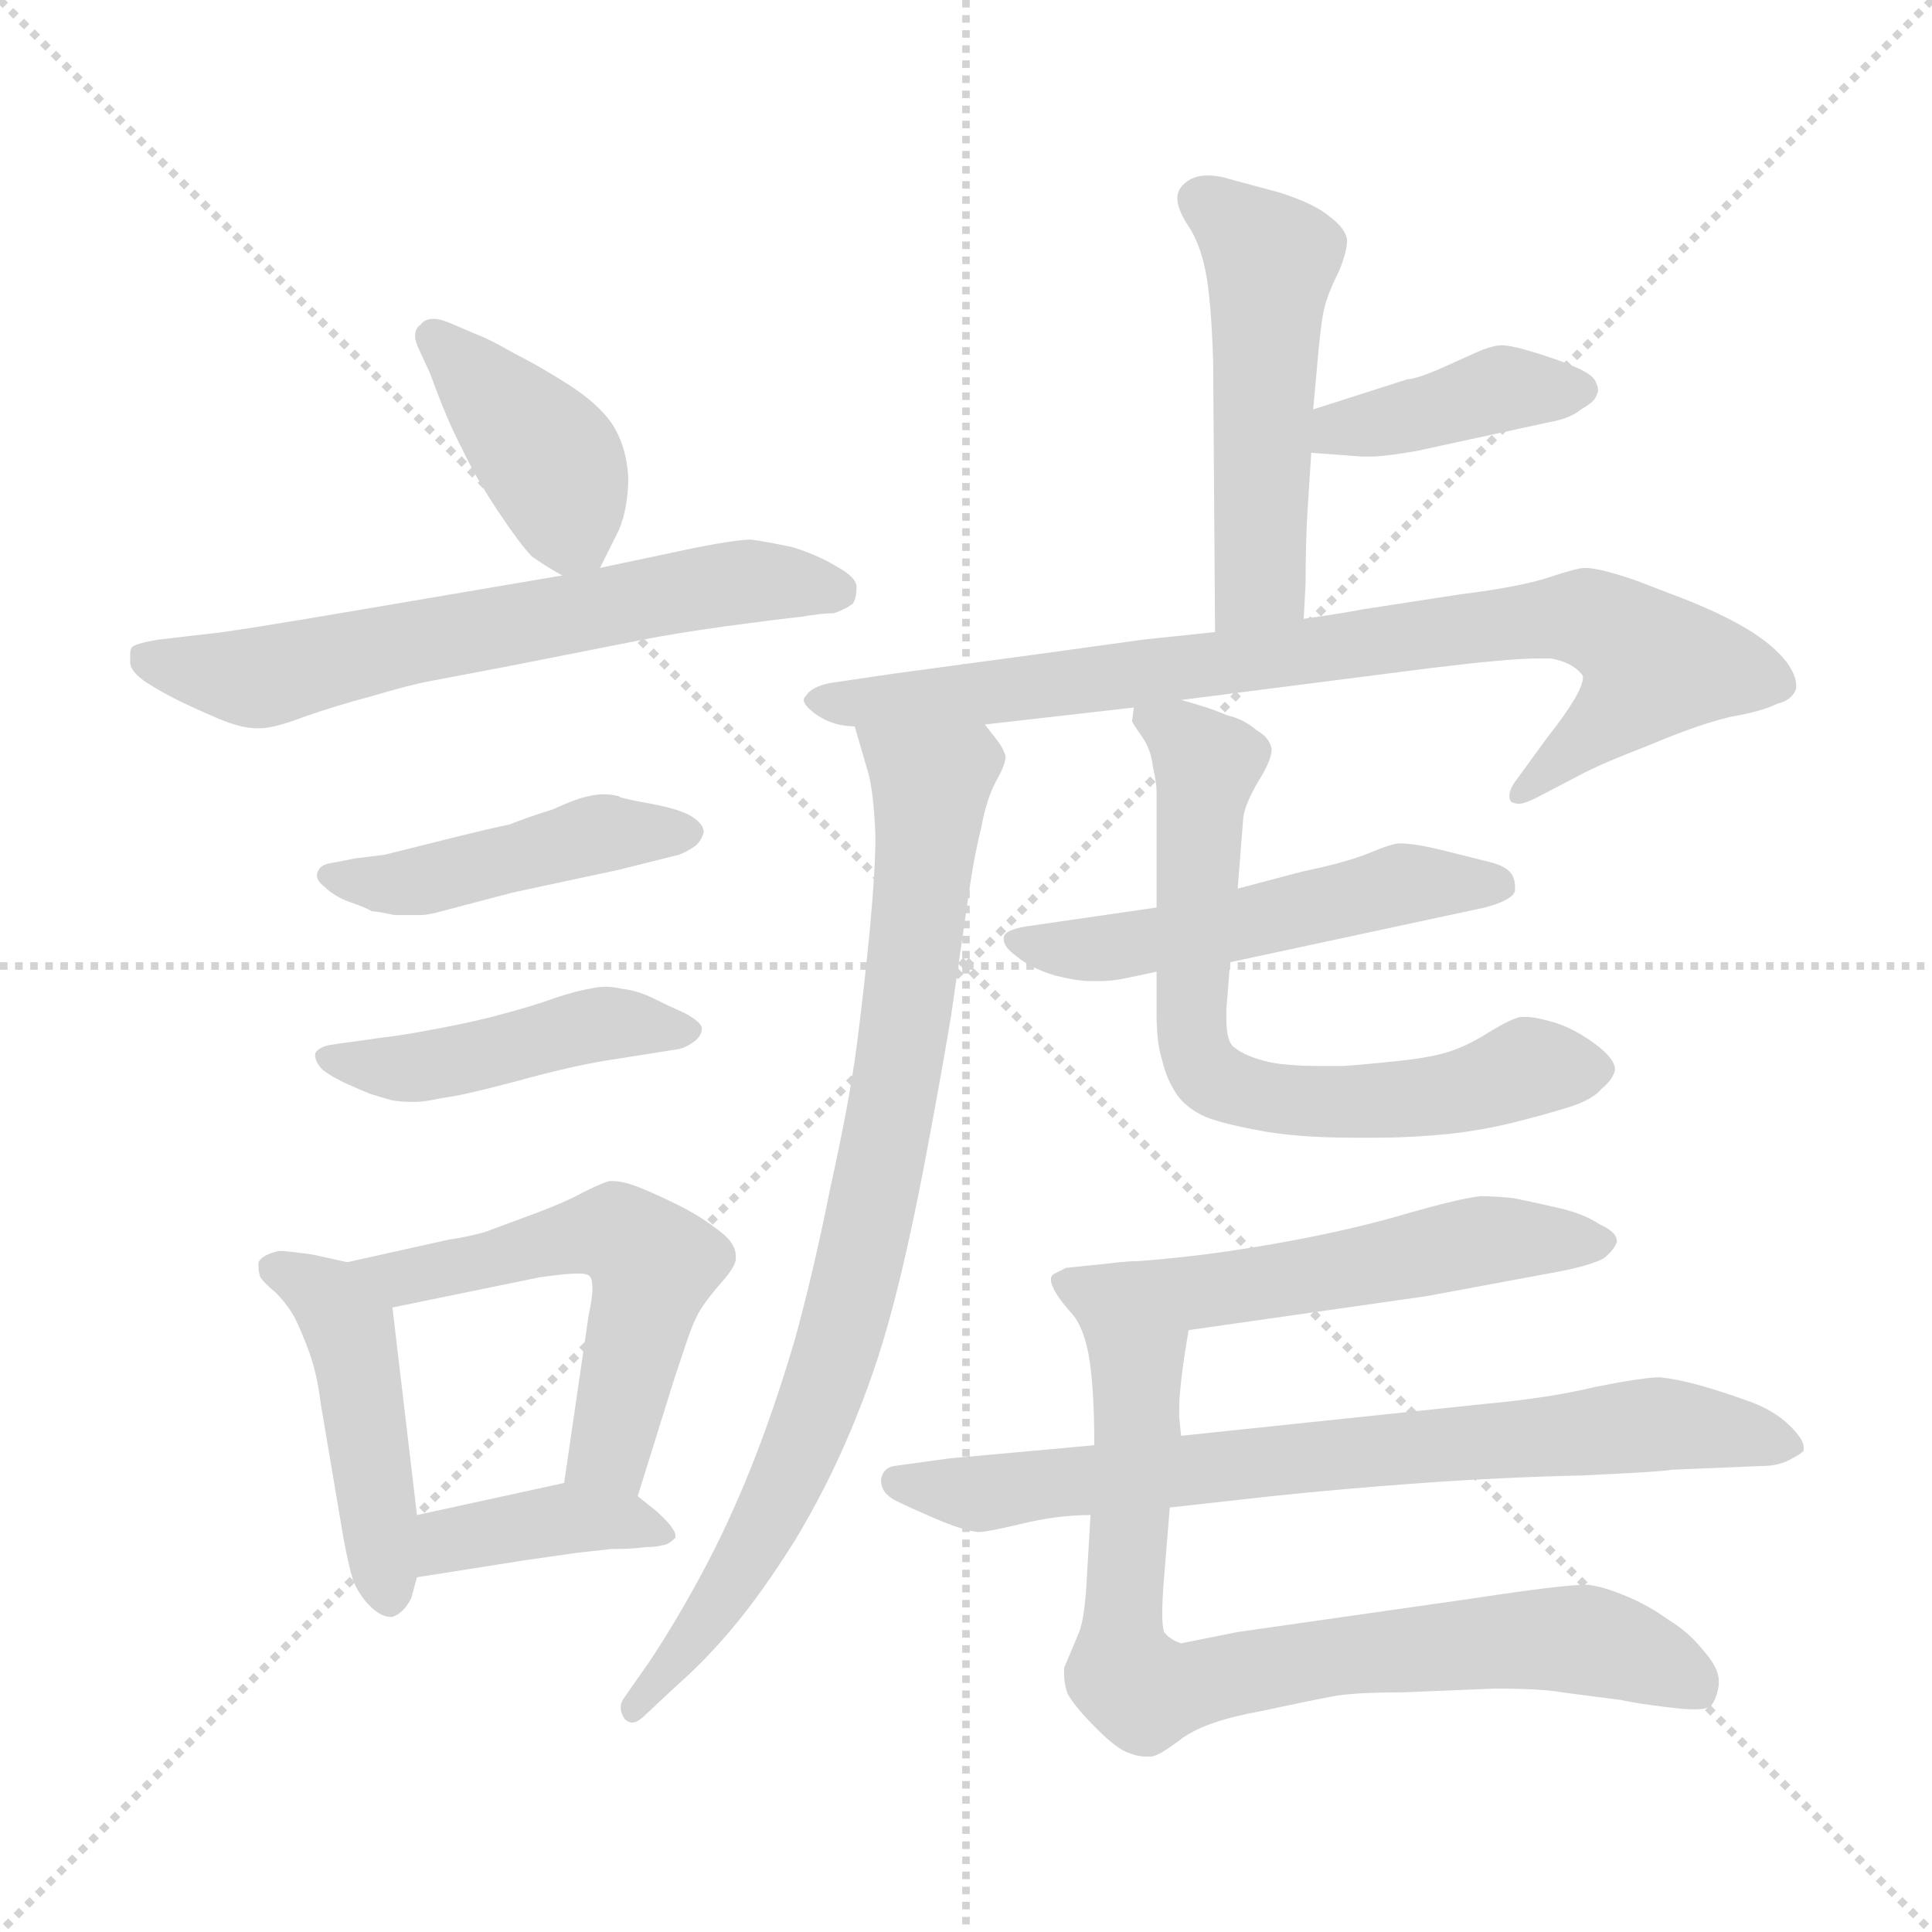 <svg xmlns="http://www.w3.org/2000/svg" version="1.1" viewBox="0 0 1024 1024">
  <g stroke="lightgray" stroke-dasharray="1,1" stroke-width="1" transform="scale(4, 4)">
    <line x1="0" y1="0" x2="256" y2="256" />
    <line x1="256" y1="0" x2="0" y2="256" />
    <line x1="128" y1="0" x2="128" y2="256" />
    <line x1="0" y1="128" x2="256" y2="128" />
  </g>
  <g transform="scale(1.0, -1.0) translate(0.0, -825.00)">
    <style type="text/css">
      
        @keyframes keyframes0 {
          from {
            stroke: blue;
            stroke-dashoffset: 396;
            stroke-width: 128;
          }
          56% {
            animation-timing-function: step-end;
            stroke: blue;
            stroke-dashoffset: 0;
            stroke-width: 128;
          }
          to {
            stroke: black;
            stroke-width: 1024;
          }
        }
        #make-me-a-hanzi-animation-0 {
          animation: keyframes0 0.572s both;
          animation-delay: 0s;
          animation-timing-function: linear;
        }
      
        @keyframes keyframes1 {
          from {
            stroke: blue;
            stroke-dashoffset: 626;
            stroke-width: 128;
          }
          67% {
            animation-timing-function: step-end;
            stroke: blue;
            stroke-dashoffset: 0;
            stroke-width: 128;
          }
          to {
            stroke: black;
            stroke-width: 1024;
          }
        }
        #make-me-a-hanzi-animation-1 {
          animation: keyframes1 0.759s both;
          animation-delay: 0.572s;
          animation-timing-function: linear;
        }
      
        @keyframes keyframes2 {
          from {
            stroke: blue;
            stroke-dashoffset: 450;
            stroke-width: 128;
          }
          59% {
            animation-timing-function: step-end;
            stroke: blue;
            stroke-dashoffset: 0;
            stroke-width: 128;
          }
          to {
            stroke: black;
            stroke-width: 1024;
          }
        }
        #make-me-a-hanzi-animation-2 {
          animation: keyframes2 0.616s both;
          animation-delay: 1.332s;
          animation-timing-function: linear;
        }
      
        @keyframes keyframes3 {
          from {
            stroke: blue;
            stroke-dashoffset: 450;
            stroke-width: 128;
          }
          59% {
            animation-timing-function: step-end;
            stroke: blue;
            stroke-dashoffset: 0;
            stroke-width: 128;
          }
          to {
            stroke: black;
            stroke-width: 1024;
          }
        }
        #make-me-a-hanzi-animation-3 {
          animation: keyframes3 0.616s both;
          animation-delay: 1.948s;
          animation-timing-function: linear;
        }
      
        @keyframes keyframes4 {
          from {
            stroke: blue;
            stroke-dashoffset: 453;
            stroke-width: 128;
          }
          60% {
            animation-timing-function: step-end;
            stroke: blue;
            stroke-dashoffset: 0;
            stroke-width: 128;
          }
          to {
            stroke: black;
            stroke-width: 1024;
          }
        }
        #make-me-a-hanzi-animation-4 {
          animation: keyframes4 0.619s both;
          animation-delay: 2.564s;
          animation-timing-function: linear;
        }
      
        @keyframes keyframes5 {
          from {
            stroke: blue;
            stroke-dashoffset: 542;
            stroke-width: 128;
          }
          64% {
            animation-timing-function: step-end;
            stroke: blue;
            stroke-dashoffset: 0;
            stroke-width: 128;
          }
          to {
            stroke: black;
            stroke-width: 1024;
          }
        }
        #make-me-a-hanzi-animation-5 {
          animation: keyframes5 0.691s both;
          animation-delay: 3.183s;
          animation-timing-function: linear;
        }
      
        @keyframes keyframes6 {
          from {
            stroke: blue;
            stroke-dashoffset: 391;
            stroke-width: 128;
          }
          56% {
            animation-timing-function: step-end;
            stroke: blue;
            stroke-dashoffset: 0;
            stroke-width: 128;
          }
          to {
            stroke: black;
            stroke-width: 1024;
          }
        }
        #make-me-a-hanzi-animation-6 {
          animation: keyframes6 0.568s both;
          animation-delay: 3.874s;
          animation-timing-function: linear;
        }
      
        @keyframes keyframes7 {
          from {
            stroke: blue;
            stroke-dashoffset: 501;
            stroke-width: 128;
          }
          62% {
            animation-timing-function: step-end;
            stroke: blue;
            stroke-dashoffset: 0;
            stroke-width: 128;
          }
          to {
            stroke: black;
            stroke-width: 1024;
          }
        }
        #make-me-a-hanzi-animation-7 {
          animation: keyframes7 0.658s both;
          animation-delay: 4.442s;
          animation-timing-function: linear;
        }
      
        @keyframes keyframes8 {
          from {
            stroke: blue;
            stroke-dashoffset: 401;
            stroke-width: 128;
          }
          57% {
            animation-timing-function: step-end;
            stroke: blue;
            stroke-dashoffset: 0;
            stroke-width: 128;
          }
          to {
            stroke: black;
            stroke-width: 1024;
          }
        }
        #make-me-a-hanzi-animation-8 {
          animation: keyframes8 0.576s both;
          animation-delay: 5.1s;
          animation-timing-function: linear;
        }
      
        @keyframes keyframes9 {
          from {
            stroke: blue;
            stroke-dashoffset: 814;
            stroke-width: 128;
          }
          73% {
            animation-timing-function: step-end;
            stroke: blue;
            stroke-dashoffset: 0;
            stroke-width: 128;
          }
          to {
            stroke: black;
            stroke-width: 1024;
          }
        }
        #make-me-a-hanzi-animation-9 {
          animation: keyframes9 0.912s both;
          animation-delay: 5.676s;
          animation-timing-function: linear;
        }
      
        @keyframes keyframes10 {
          from {
            stroke: blue;
            stroke-dashoffset: 822;
            stroke-width: 128;
          }
          73% {
            animation-timing-function: step-end;
            stroke: blue;
            stroke-dashoffset: 0;
            stroke-width: 128;
          }
          to {
            stroke: black;
            stroke-width: 1024;
          }
        }
        #make-me-a-hanzi-animation-10 {
          animation: keyframes10 0.919s both;
          animation-delay: 6.589s;
          animation-timing-function: linear;
        }
      
        @keyframes keyframes11 {
          from {
            stroke: blue;
            stroke-dashoffset: 517;
            stroke-width: 128;
          }
          63% {
            animation-timing-function: step-end;
            stroke: blue;
            stroke-dashoffset: 0;
            stroke-width: 128;
          }
          to {
            stroke: black;
            stroke-width: 1024;
          }
        }
        #make-me-a-hanzi-animation-11 {
          animation: keyframes11 0.671s both;
          animation-delay: 7.507s;
          animation-timing-function: linear;
        }
      
        @keyframes keyframes12 {
          from {
            stroke: blue;
            stroke-dashoffset: 673;
            stroke-width: 128;
          }
          69% {
            animation-timing-function: step-end;
            stroke: blue;
            stroke-dashoffset: 0;
            stroke-width: 128;
          }
          to {
            stroke: black;
            stroke-width: 1024;
          }
        }
        #make-me-a-hanzi-animation-12 {
          animation: keyframes12 0.798s both;
          animation-delay: 8.178s;
          animation-timing-function: linear;
        }
      
        @keyframes keyframes13 {
          from {
            stroke: blue;
            stroke-dashoffset: 508;
            stroke-width: 128;
          }
          62% {
            animation-timing-function: step-end;
            stroke: blue;
            stroke-dashoffset: 0;
            stroke-width: 128;
          }
          to {
            stroke: black;
            stroke-width: 1024;
          }
        }
        #make-me-a-hanzi-animation-13 {
          animation: keyframes13 0.663s both;
          animation-delay: 8.976s;
          animation-timing-function: linear;
        }
      
        @keyframes keyframes14 {
          from {
            stroke: blue;
            stroke-dashoffset: 799;
            stroke-width: 128;
          }
          72% {
            animation-timing-function: step-end;
            stroke: blue;
            stroke-dashoffset: 0;
            stroke-width: 128;
          }
          to {
            stroke: black;
            stroke-width: 1024;
          }
        }
        #make-me-a-hanzi-animation-14 {
          animation: keyframes14 0.9s both;
          animation-delay: 9.639s;
          animation-timing-function: linear;
        }
      
        @keyframes keyframes15 {
          from {
            stroke: blue;
            stroke-dashoffset: 735;
            stroke-width: 128;
          }
          71% {
            animation-timing-function: step-end;
            stroke: blue;
            stroke-dashoffset: 0;
            stroke-width: 128;
          }
          to {
            stroke: black;
            stroke-width: 1024;
          }
        }
        #make-me-a-hanzi-animation-15 {
          animation: keyframes15 0.848s both;
          animation-delay: 10.54s;
          animation-timing-function: linear;
        }
      
    </style>
    
      <path d="M 318 524 L 328 544 Q 333 556 333 572 Q 332 589 324 601 Q 316 612 300 622 Q 284 632 272 638 Q 260 645 252 648 L 238 654 Q 233 656 230 656 Q 225 656 223 653 Q 220 651 220 647 Q 220 644 222 640 L 228 627 Q 237 602 245 587 Q 252 572 264 554 Q 276 536 282 530 Q 289 525 298 520 C 312 512 312 512 318 524 Z" fill="lightgray" />
    
      <path d="M 298 520 L 198 503 Q 122 490 110 489 L 84 486 Q 72 484 70 482 Q 69 481 69 478 L 69 474 Q 69 469 78 463 Q 86 458 94 454 Q 102 450 116 444 Q 128 439 136 439 L 138 439 Q 145 439 161 445 Q 178 451 197 456 Q 217 462 228 464 L 270 472 L 341 486 Q 356 489 384 493 Q 414 497 424 498 Q 436 500 442 500 Q 448 502 452 505 Q 454 508 454 514 Q 454 519 443 525 Q 433 531 420 535 Q 406 538 398 539 Q 391 539 370 535 L 318 524 L 298 520 Z" fill="lightgray" />
    
      <path d="M 188 370 L 178 368 Q 170 367 169 364 Q 168 363 168 361 Q 168 358 172 355 Q 177 350 185 347 Q 194 344 197 342 Q 200 342 209 340 L 223 340 Q 227 340 234 342 L 272 352 L 328 364 L 360 372 Q 365 374 369 377 Q 372 380 373 384 Q 373 388 367 392 Q 361 396 345 399 Q 328 402 328 403 Q 324 404 320 404 Q 316 404 312 403 Q 306 402 293 396 Q 280 392 270 388 Q 260 386 236 380 L 204 372 L 188 370 Z" fill="lightgray" />
    
      <path d="M 188 273 Q 180 272 174 271 Q 170 270 168 268 Q 167 267 167 266 Q 167 262 171 258 Q 176 254 185 250 Q 194 246 197 245 Q 200 244 207 242 Q 212 241 217 241 L 221 241 Q 225 241 234 243 Q 244 244 274 252 Q 303 260 322 263 L 360 269 Q 364 270 368 273 Q 372 276 372 280 Q 372 283 363 288 Q 354 292 346 296 Q 338 300 329 301 Q 325 302 321 302 Q 317 302 313 301 Q 306 300 294 296 Q 283 292 268 288 Q 254 284 233 280 Q 212 276 202 275 L 188 273 Z" fill="lightgray" />
    
      <path d="M 184 156 L 166 160 Q 152 162 148 162 Q 139 160 137 156 L 137 153 Q 137 151 138 148 Q 140 145 146 140 Q 152 134 156 127 Q 160 119 164 108 Q 168 97 170 81 L 182 10 Q 185 -6 187 -12 Q 189 -18 194 -24 Q 201 -32 207 -32 L 208 -32 Q 214 -30 218 -22 L 221 -11 L 221 22 L 208 132 C 206 151 206 151 184 156 Z" fill="lightgray" />
    
      <path d="M 338 32 L 357 93 L 364 114 Q 368 126 372 132 Q 376 138 383 146 Q 390 154 390 158 L 390 159 Q 390 166 382 172 Q 372 180 360 186 Q 348 192 338 196 Q 330 199 325 199 L 323 199 Q 319 198 309 193 Q 300 188 284 182 L 257 172 Q 246 169 238 168 L 184 156 C 155 149 179 126 208 132 L 286 148 Q 300 150 306 150 Q 311 150 312 149 Q 314 148 314 142 Q 314 137 312 128 L 299 39 C 295 9 329 3 338 32 Z" fill="lightgray" />
    
      <path d="M 221 -11 L 278 -2 L 306 2 L 324 4 Q 336 4 342 5 Q 348 5 351 6 Q 354 6 358 10 L 358 11 Q 358 15 348 24 L 338 32 C 323 44 323 44 299 39 L 221 22 C 192 16 191 -16 221 -11 Z" fill="lightgray" />
    
      <path d="M 696 608 L 698 630 Q 700 654 702 662 Q 704 670 710 682 Q 714 692 714 698 Q 713 704 705 710 Q 697 717 678 723 L 652 730 Q 646 732 640 732 Q 635 732 631 730 Q 624 726 624 720 Q 624 714 630 705 Q 636 696 639 681 Q 642 666 643 633 L 644 490 C 644 460 689 467 691 497 L 692 516 Q 692 538 693 554 L 695 585 L 696 608 Z" fill="lightgray" />
    
      <path d="M 695 585 L 722 583 L 726 583 Q 734 583 751 586 L 820 601 Q 832 603 838 608 Q 845 612 846 615 Q 847 617 847 618 Q 847 620 846 622 Q 845 626 836 630 Q 827 634 814 638 Q 801 642 796 642 Q 791 642 782 638 L 762 629 Q 750 624 746 624 L 696 608 C 667 599 665 587 695 585 Z" fill="lightgray" />
    
      <path d="M 644 490 L 606 486 L 548 478 L 474 468 L 440 463 Q 430 461 427 456 Q 426 455 426 454 Q 426 451 433 446 Q 442 440 453 440 L 522 441 L 601 450 L 626 454 L 759 471 Q 800 476 815 476 L 822 476 Q 833 474 838 468 Q 839 467 839 466 Q 839 458 820 434 L 804 412 Q 800 407 800 403 Q 800 401 801 400 Q 803 399 805 399 Q 808 399 814 402 L 837 414 Q 848 420 874 430 Q 900 441 917 445 Q 934 448 942 452 Q 950 454 952 460 L 952 462 Q 952 467 947 474 Q 940 483 927 491 Q 914 499 894 507 L 868 517 Q 848 524 840 524 Q 836 524 821 519 Q 806 514 774 510 L 722 502 Q 712 500 691 497 L 644 490 Z" fill="lightgray" />
    
      <path d="M 453 440 L 460 416 Q 463 406 464 382 Q 464 364 461 332 Q 458 301 454 270 Q 450 240 440 195 Q 431 150 421 114 Q 410 77 398 47 Q 386 17 372 -9 Q 358 -35 344 -56 L 330 -76 Q 329 -78 329 -80 Q 329 -83 331 -86 Q 333 -88 335 -88 Q 338 -88 342 -84 L 358 -69 Q 374 -55 389 -37 Q 404 -19 421 8 Q 438 36 451 67 Q 464 98 472 128 Q 480 157 489 203 Q 498 250 504 286 L 513 348 Q 516 370 520 386 Q 523 402 528 411 Q 533 420 533 424 Q 532 428 529 432 L 522 441 C 505 466 445 469 453 440 Z" fill="lightgray" />
    
      <path d="M 613 344 L 544 334 Q 532 332 532 328 L 532 327 Q 532 323 539 318 Q 546 312 559 308 Q 571 305 578 305 L 583 305 Q 588 305 594 306 Q 604 308 613 310 L 652 315 L 787 344 Q 802 348 803 353 L 803 355 Q 803 359 801 362 Q 798 366 790 368 L 766 374 Q 750 378 742 378 Q 738 378 726 373 Q 714 368 690 363 L 656 354 L 613 344 Z" fill="lightgray" />
    
      <path d="M 601 450 L 600 443 Q 600 442 605 435 Q 610 428 611 419 Q 613 410 613 406 L 613 344 L 613 310 L 613 288 Q 613 272 616 263 Q 618 254 623 246 Q 628 238 639 233 Q 649 229 672 225 Q 691 222 717 222 L 730 222 Q 748 222 768 224 Q 786 226 802 230 Q 818 234 831 238 Q 844 242 849 248 Q 855 253 856 258 Q 856 264 845 272 Q 834 280 824 283 Q 814 286 809 286 L 806 286 Q 801 285 791 279 Q 780 272 772 269 Q 762 265 744 263 Q 726 261 712 260 L 700 260 Q 683 260 673 262 Q 660 265 654 270 Q 650 273 650 285 L 650 290 L 652 315 L 656 354 L 659 392 Q 660 399 667 411 Q 674 422 674 428 Q 673 434 666 438 Q 659 444 650 446 Q 641 450 626 454 C 599 462 599 462 601 450 Z" fill="lightgray" />
    
      <path d="M 630 120 L 756 138 L 826 151 Q 842 154 850 158 Q 856 163 857 167 Q 857 172 848 176 Q 839 182 825 185 Q 812 188 802 190 Q 792 191 785 191 Q 774 190 743 181 Q 712 172 671 165 Q 630 158 594 156 C 564 154 600 116 630 120 Z" fill="lightgray" />
    
      <path d="M 626 64 L 625 74 L 625 78 Q 625 91 630 120 C 635 150 624 159 594 156 L 565 153 L 559 150 Q 557 149 557 147 Q 557 145 558 143 Q 560 138 567 130 Q 574 123 577 107 Q 580 90 580 59 L 578 22 L 576 -12 Q 575 -32 572 -40 L 564 -59 L 564 -62 Q 564 -68 566 -73 Q 570 -80 581 -91 Q 592 -102 598 -104 Q 603 -106 607 -106 L 610 -106 Q 614 -106 627 -96 Q 640 -87 668 -82 Q 696 -76 707 -74 Q 718 -72 743 -72 L 792 -70 Q 818 -70 828 -72 L 859 -76 Q 868 -78 885 -80 Q 893 -81 898 -81 Q 905 -81 907 -79 Q 910 -75 911 -68 L 911 -66 Q 911 -59 903 -50 Q 895 -40 885 -34 Q 874 -26 862 -21 Q 850 -16 842 -15 L 840 -15 Q 828 -15 782 -22 L 656 -40 L 626 -46 Q 620 -44 617 -40 Q 616 -37 616 -30 Q 616 -23 617 -11 L 620 26 L 626 64 Z" fill="lightgray" />
    
      <path d="M 580 59 L 503 52 L 474 48 Q 468 47 467 41 L 467 40 Q 467 34 474 30 Q 482 26 496 20 Q 510 14 518 13 L 519 13 Q 523 13 540 17 Q 560 22 578 22 L 620 26 L 674 32 Q 712 36 754 39 Q 796 42 839 43 Q 882 45 886 46 L 934 48 Q 942 48 948 51 Q 954 54 956 56 L 956 58 Q 956 62 949 69 Q 940 78 925 83 Q 911 88 900 91 Q 889 94 880 95 Q 871 95 846 90 Q 821 84 788 81 L 626 64 L 580 59 Z" fill="lightgray" />
    
    
      <clipPath id="make-me-a-hanzi-clip-0">
        <path d="M 318 524 L 328 544 Q 333 556 333 572 Q 332 589 324 601 Q 316 612 300 622 Q 284 632 272 638 Q 260 645 252 648 L 238 654 Q 233 656 230 656 Q 225 656 223 653 Q 220 651 220 647 Q 220 644 222 640 L 228 627 Q 237 602 245 587 Q 252 572 264 554 Q 276 536 282 530 Q 289 525 298 520 C 312 512 312 512 318 524 Z" />
      </clipPath>
      <path clip-path="url(#make-me-a-hanzi-clip-0)" d="M 230 646 L 286 588 L 311 534" fill="none" id="make-me-a-hanzi-animation-0" stroke-dasharray="268 536" stroke-linecap="round" />
    
      <clipPath id="make-me-a-hanzi-clip-1">
        <path d="M 298 520 L 198 503 Q 122 490 110 489 L 84 486 Q 72 484 70 482 Q 69 481 69 478 L 69 474 Q 69 469 78 463 Q 86 458 94 454 Q 102 450 116 444 Q 128 439 136 439 L 138 439 Q 145 439 161 445 Q 178 451 197 456 Q 217 462 228 464 L 270 472 L 341 486 Q 356 489 384 493 Q 414 497 424 498 Q 436 500 442 500 Q 448 502 452 505 Q 454 508 454 514 Q 454 519 443 525 Q 433 531 420 535 Q 406 538 398 539 Q 391 539 370 535 L 318 524 L 298 520 Z" />
      </clipPath>
      <path clip-path="url(#make-me-a-hanzi-clip-1)" d="M 79 478 L 119 467 L 146 467 L 382 516 L 442 512" fill="none" id="make-me-a-hanzi-animation-1" stroke-dasharray="498 996" stroke-linecap="round" />
    
      <clipPath id="make-me-a-hanzi-clip-2">
        <path d="M 188 370 L 178 368 Q 170 367 169 364 Q 168 363 168 361 Q 168 358 172 355 Q 177 350 185 347 Q 194 344 197 342 Q 200 342 209 340 L 223 340 Q 227 340 234 342 L 272 352 L 328 364 L 360 372 Q 365 374 369 377 Q 372 380 373 384 Q 373 388 367 392 Q 361 396 345 399 Q 328 402 328 403 Q 324 404 320 404 Q 316 404 312 403 Q 306 402 293 396 Q 280 392 270 388 Q 260 386 236 380 L 204 372 L 188 370 Z" />
      </clipPath>
      <path clip-path="url(#make-me-a-hanzi-clip-2)" d="M 174 361 L 213 357 L 324 384 L 365 384" fill="none" id="make-me-a-hanzi-animation-2" stroke-dasharray="322 644" stroke-linecap="round" />
    
      <clipPath id="make-me-a-hanzi-clip-3">
        <path d="M 188 273 Q 180 272 174 271 Q 170 270 168 268 Q 167 267 167 266 Q 167 262 171 258 Q 176 254 185 250 Q 194 246 197 245 Q 200 244 207 242 Q 212 241 217 241 L 221 241 Q 225 241 234 243 Q 244 244 274 252 Q 303 260 322 263 L 360 269 Q 364 270 368 273 Q 372 276 372 280 Q 372 283 363 288 Q 354 292 346 296 Q 338 300 329 301 Q 325 302 321 302 Q 317 302 313 301 Q 306 300 294 296 Q 283 292 268 288 Q 254 284 233 280 Q 212 276 202 275 L 188 273 Z" />
      </clipPath>
      <path clip-path="url(#make-me-a-hanzi-clip-3)" d="M 173 264 L 219 259 L 323 283 L 364 280" fill="none" id="make-me-a-hanzi-animation-3" stroke-dasharray="322 644" stroke-linecap="round" />
    
      <clipPath id="make-me-a-hanzi-clip-4">
        <path d="M 184 156 L 166 160 Q 152 162 148 162 Q 139 160 137 156 L 137 153 Q 137 151 138 148 Q 140 145 146 140 Q 152 134 156 127 Q 160 119 164 108 Q 168 97 170 81 L 182 10 Q 185 -6 187 -12 Q 189 -18 194 -24 Q 201 -32 207 -32 L 208 -32 Q 214 -30 218 -22 L 221 -11 L 221 22 L 208 132 C 206 151 206 151 184 156 Z" />
      </clipPath>
      <path clip-path="url(#make-me-a-hanzi-clip-4)" d="M 145 155 L 174 137 L 185 120 L 208 -21" fill="none" id="make-me-a-hanzi-animation-4" stroke-dasharray="325 650" stroke-linecap="round" />
    
      <clipPath id="make-me-a-hanzi-clip-5">
        <path d="M 338 32 L 357 93 L 364 114 Q 368 126 372 132 Q 376 138 383 146 Q 390 154 390 158 L 390 159 Q 390 166 382 172 Q 372 180 360 186 Q 348 192 338 196 Q 330 199 325 199 L 323 199 Q 319 198 309 193 Q 300 188 284 182 L 257 172 Q 246 169 238 168 L 184 156 C 155 149 179 126 208 132 L 286 148 Q 300 150 306 150 Q 311 150 312 149 Q 314 148 314 142 Q 314 137 312 128 L 299 39 C 295 9 329 3 338 32 Z" />
      </clipPath>
      <path clip-path="url(#make-me-a-hanzi-clip-5)" d="M 191 155 L 214 147 L 326 172 L 341 161 L 346 155 L 344 142 L 325 61 L 307 45" fill="none" id="make-me-a-hanzi-animation-5" stroke-dasharray="414 828" stroke-linecap="round" />
    
      <clipPath id="make-me-a-hanzi-clip-6">
        <path d="M 221 -11 L 278 -2 L 306 2 L 324 4 Q 336 4 342 5 Q 348 5 351 6 Q 354 6 358 10 L 358 11 Q 358 15 348 24 L 338 32 C 323 44 323 44 299 39 L 221 22 C 192 16 191 -16 221 -11 Z" />
      </clipPath>
      <path clip-path="url(#make-me-a-hanzi-clip-6)" d="M 227 -5 L 238 8 L 295 20 L 329 19 L 353 11" fill="none" id="make-me-a-hanzi-animation-6" stroke-dasharray="263 526" stroke-linecap="round" />
    
      <clipPath id="make-me-a-hanzi-clip-7">
        <path d="M 696 608 L 698 630 Q 700 654 702 662 Q 704 670 710 682 Q 714 692 714 698 Q 713 704 705 710 Q 697 717 678 723 L 652 730 Q 646 732 640 732 Q 635 732 631 730 Q 624 726 624 720 Q 624 714 630 705 Q 636 696 639 681 Q 642 666 643 633 L 644 490 C 644 460 689 467 691 497 L 692 516 Q 692 538 693 554 L 695 585 L 696 608 Z" />
      </clipPath>
      <path clip-path="url(#make-me-a-hanzi-clip-7)" d="M 636 719 L 674 688 L 668 518 L 651 498" fill="none" id="make-me-a-hanzi-animation-7" stroke-dasharray="373 746" stroke-linecap="round" />
    
      <clipPath id="make-me-a-hanzi-clip-8">
        <path d="M 695 585 L 722 583 L 726 583 Q 734 583 751 586 L 820 601 Q 832 603 838 608 Q 845 612 846 615 Q 847 617 847 618 Q 847 620 846 622 Q 845 626 836 630 Q 827 634 814 638 Q 801 642 796 642 Q 791 642 782 638 L 762 629 Q 750 624 746 624 L 696 608 C 667 599 665 587 695 585 Z" />
      </clipPath>
      <path clip-path="url(#make-me-a-hanzi-clip-8)" d="M 702 590 L 709 598 L 795 618 L 841 619" fill="none" id="make-me-a-hanzi-animation-8" stroke-dasharray="273 546" stroke-linecap="round" />
    
      <clipPath id="make-me-a-hanzi-clip-9">
        <path d="M 644 490 L 606 486 L 548 478 L 474 468 L 440 463 Q 430 461 427 456 Q 426 455 426 454 Q 426 451 433 446 Q 442 440 453 440 L 522 441 L 601 450 L 626 454 L 759 471 Q 800 476 815 476 L 822 476 Q 833 474 838 468 Q 839 467 839 466 Q 839 458 820 434 L 804 412 Q 800 407 800 403 Q 800 401 801 400 Q 803 399 805 399 Q 808 399 814 402 L 837 414 Q 848 420 874 430 Q 900 441 917 445 Q 934 448 942 452 Q 950 454 952 460 L 952 462 Q 952 467 947 474 Q 940 483 927 491 Q 914 499 894 507 L 868 517 Q 848 524 840 524 Q 836 524 821 519 Q 806 514 774 510 L 722 502 Q 712 500 691 497 L 644 490 Z" />
      </clipPath>
      <path clip-path="url(#make-me-a-hanzi-clip-9)" d="M 432 452 L 528 458 L 805 496 L 841 498 L 864 486 L 877 473 L 871 462 L 804 403" fill="none" id="make-me-a-hanzi-animation-9" stroke-dasharray="686 1372" stroke-linecap="round" />
    
      <clipPath id="make-me-a-hanzi-clip-10">
        <path d="M 453 440 L 460 416 Q 463 406 464 382 Q 464 364 461 332 Q 458 301 454 270 Q 450 240 440 195 Q 431 150 421 114 Q 410 77 398 47 Q 386 17 372 -9 Q 358 -35 344 -56 L 330 -76 Q 329 -78 329 -80 Q 329 -83 331 -86 Q 333 -88 335 -88 Q 338 -88 342 -84 L 358 -69 Q 374 -55 389 -37 Q 404 -19 421 8 Q 438 36 451 67 Q 464 98 472 128 Q 480 157 489 203 Q 498 250 504 286 L 513 348 Q 516 370 520 386 Q 523 402 528 411 Q 533 420 533 424 Q 532 428 529 432 L 522 441 C 505 466 445 469 453 440 Z" />
      </clipPath>
      <path clip-path="url(#make-me-a-hanzi-clip-10)" d="M 460 436 L 488 414 L 493 400 L 474 244 L 455 153 L 434 81 L 403 11 L 336 -81" fill="none" id="make-me-a-hanzi-animation-10" stroke-dasharray="694 1388" stroke-linecap="round" />
    
      <clipPath id="make-me-a-hanzi-clip-11">
        <path d="M 613 344 L 544 334 Q 532 332 532 328 L 532 327 Q 532 323 539 318 Q 546 312 559 308 Q 571 305 578 305 L 583 305 Q 588 305 594 306 Q 604 308 613 310 L 652 315 L 787 344 Q 802 348 803 353 L 803 355 Q 803 359 801 362 Q 798 366 790 368 L 766 374 Q 750 378 742 378 Q 738 378 726 373 Q 714 368 690 363 L 656 354 L 613 344 Z" />
      </clipPath>
      <path clip-path="url(#make-me-a-hanzi-clip-11)" d="M 540 328 L 587 322 L 743 356 L 797 354" fill="none" id="make-me-a-hanzi-animation-11" stroke-dasharray="389 778" stroke-linecap="round" />
    
      <clipPath id="make-me-a-hanzi-clip-12">
        <path d="M 601 450 L 600 443 Q 600 442 605 435 Q 610 428 611 419 Q 613 410 613 406 L 613 344 L 613 310 L 613 288 Q 613 272 616 263 Q 618 254 623 246 Q 628 238 639 233 Q 649 229 672 225 Q 691 222 717 222 L 730 222 Q 748 222 768 224 Q 786 226 802 230 Q 818 234 831 238 Q 844 242 849 248 Q 855 253 856 258 Q 856 264 845 272 Q 834 280 824 283 Q 814 286 809 286 L 806 286 Q 801 285 791 279 Q 780 272 772 269 Q 762 265 744 263 Q 726 261 712 260 L 700 260 Q 683 260 673 262 Q 660 265 654 270 Q 650 273 650 285 L 650 290 L 652 315 L 656 354 L 659 392 Q 660 399 667 411 Q 674 422 674 428 Q 673 434 666 438 Q 659 444 650 446 Q 641 450 626 454 C 599 462 599 462 601 450 Z" />
      </clipPath>
      <path clip-path="url(#make-me-a-hanzi-clip-12)" d="M 608 445 L 628 434 L 639 417 L 631 282 L 644 252 L 709 240 L 782 248 L 812 260 L 846 258" fill="none" id="make-me-a-hanzi-animation-12" stroke-dasharray="545 1090" stroke-linecap="round" />
    
      <clipPath id="make-me-a-hanzi-clip-13">
        <path d="M 630 120 L 756 138 L 826 151 Q 842 154 850 158 Q 856 163 857 167 Q 857 172 848 176 Q 839 182 825 185 Q 812 188 802 190 Q 792 191 785 191 Q 774 190 743 181 Q 712 172 671 165 Q 630 158 594 156 C 564 154 600 116 630 120 Z" />
      </clipPath>
      <path clip-path="url(#make-me-a-hanzi-clip-13)" d="M 601 154 L 637 140 L 784 167 L 848 167" fill="none" id="make-me-a-hanzi-animation-13" stroke-dasharray="380 760" stroke-linecap="round" />
    
      <clipPath id="make-me-a-hanzi-clip-14">
        <path d="M 626 64 L 625 74 L 625 78 Q 625 91 630 120 C 635 150 624 159 594 156 L 565 153 L 559 150 Q 557 149 557 147 Q 557 145 558 143 Q 560 138 567 130 Q 574 123 577 107 Q 580 90 580 59 L 578 22 L 576 -12 Q 575 -32 572 -40 L 564 -59 L 564 -62 Q 564 -68 566 -73 Q 570 -80 581 -91 Q 592 -102 598 -104 Q 603 -106 607 -106 L 610 -106 Q 614 -106 627 -96 Q 640 -87 668 -82 Q 696 -76 707 -74 Q 718 -72 743 -72 L 792 -70 Q 818 -70 828 -72 L 859 -76 Q 868 -78 885 -80 Q 893 -81 898 -81 Q 905 -81 907 -79 Q 910 -75 911 -68 L 911 -66 Q 911 -59 903 -50 Q 895 -40 885 -34 Q 874 -26 862 -21 Q 850 -16 842 -15 L 840 -15 Q 828 -15 782 -22 L 656 -40 L 626 -46 Q 620 -44 617 -40 Q 616 -37 616 -30 Q 616 -23 617 -11 L 620 26 L 626 64 Z" />
      </clipPath>
      <path clip-path="url(#make-me-a-hanzi-clip-14)" d="M 562 146 L 586 136 L 603 111 L 595 -55 L 604 -69 L 620 -71 L 730 -50 L 838 -44 L 866 -51 L 900 -70" fill="none" id="make-me-a-hanzi-animation-14" stroke-dasharray="671 1342" stroke-linecap="round" />
    
      <clipPath id="make-me-a-hanzi-clip-15">
        <path d="M 580 59 L 503 52 L 474 48 Q 468 47 467 41 L 467 40 Q 467 34 474 30 Q 482 26 496 20 Q 510 14 518 13 L 519 13 Q 523 13 540 17 Q 560 22 578 22 L 620 26 L 674 32 Q 712 36 754 39 Q 796 42 839 43 Q 882 45 886 46 L 934 48 Q 942 48 948 51 Q 954 54 956 56 L 956 58 Q 956 62 949 69 Q 940 78 925 83 Q 911 88 900 91 Q 889 94 880 95 Q 871 95 846 90 Q 821 84 788 81 L 626 64 L 580 59 Z" />
      </clipPath>
      <path clip-path="url(#make-me-a-hanzi-clip-15)" d="M 475 41 L 518 33 L 878 70 L 950 57" fill="none" id="make-me-a-hanzi-animation-15" stroke-dasharray="607 1214" stroke-linecap="round" />
    
  </g>
</svg>